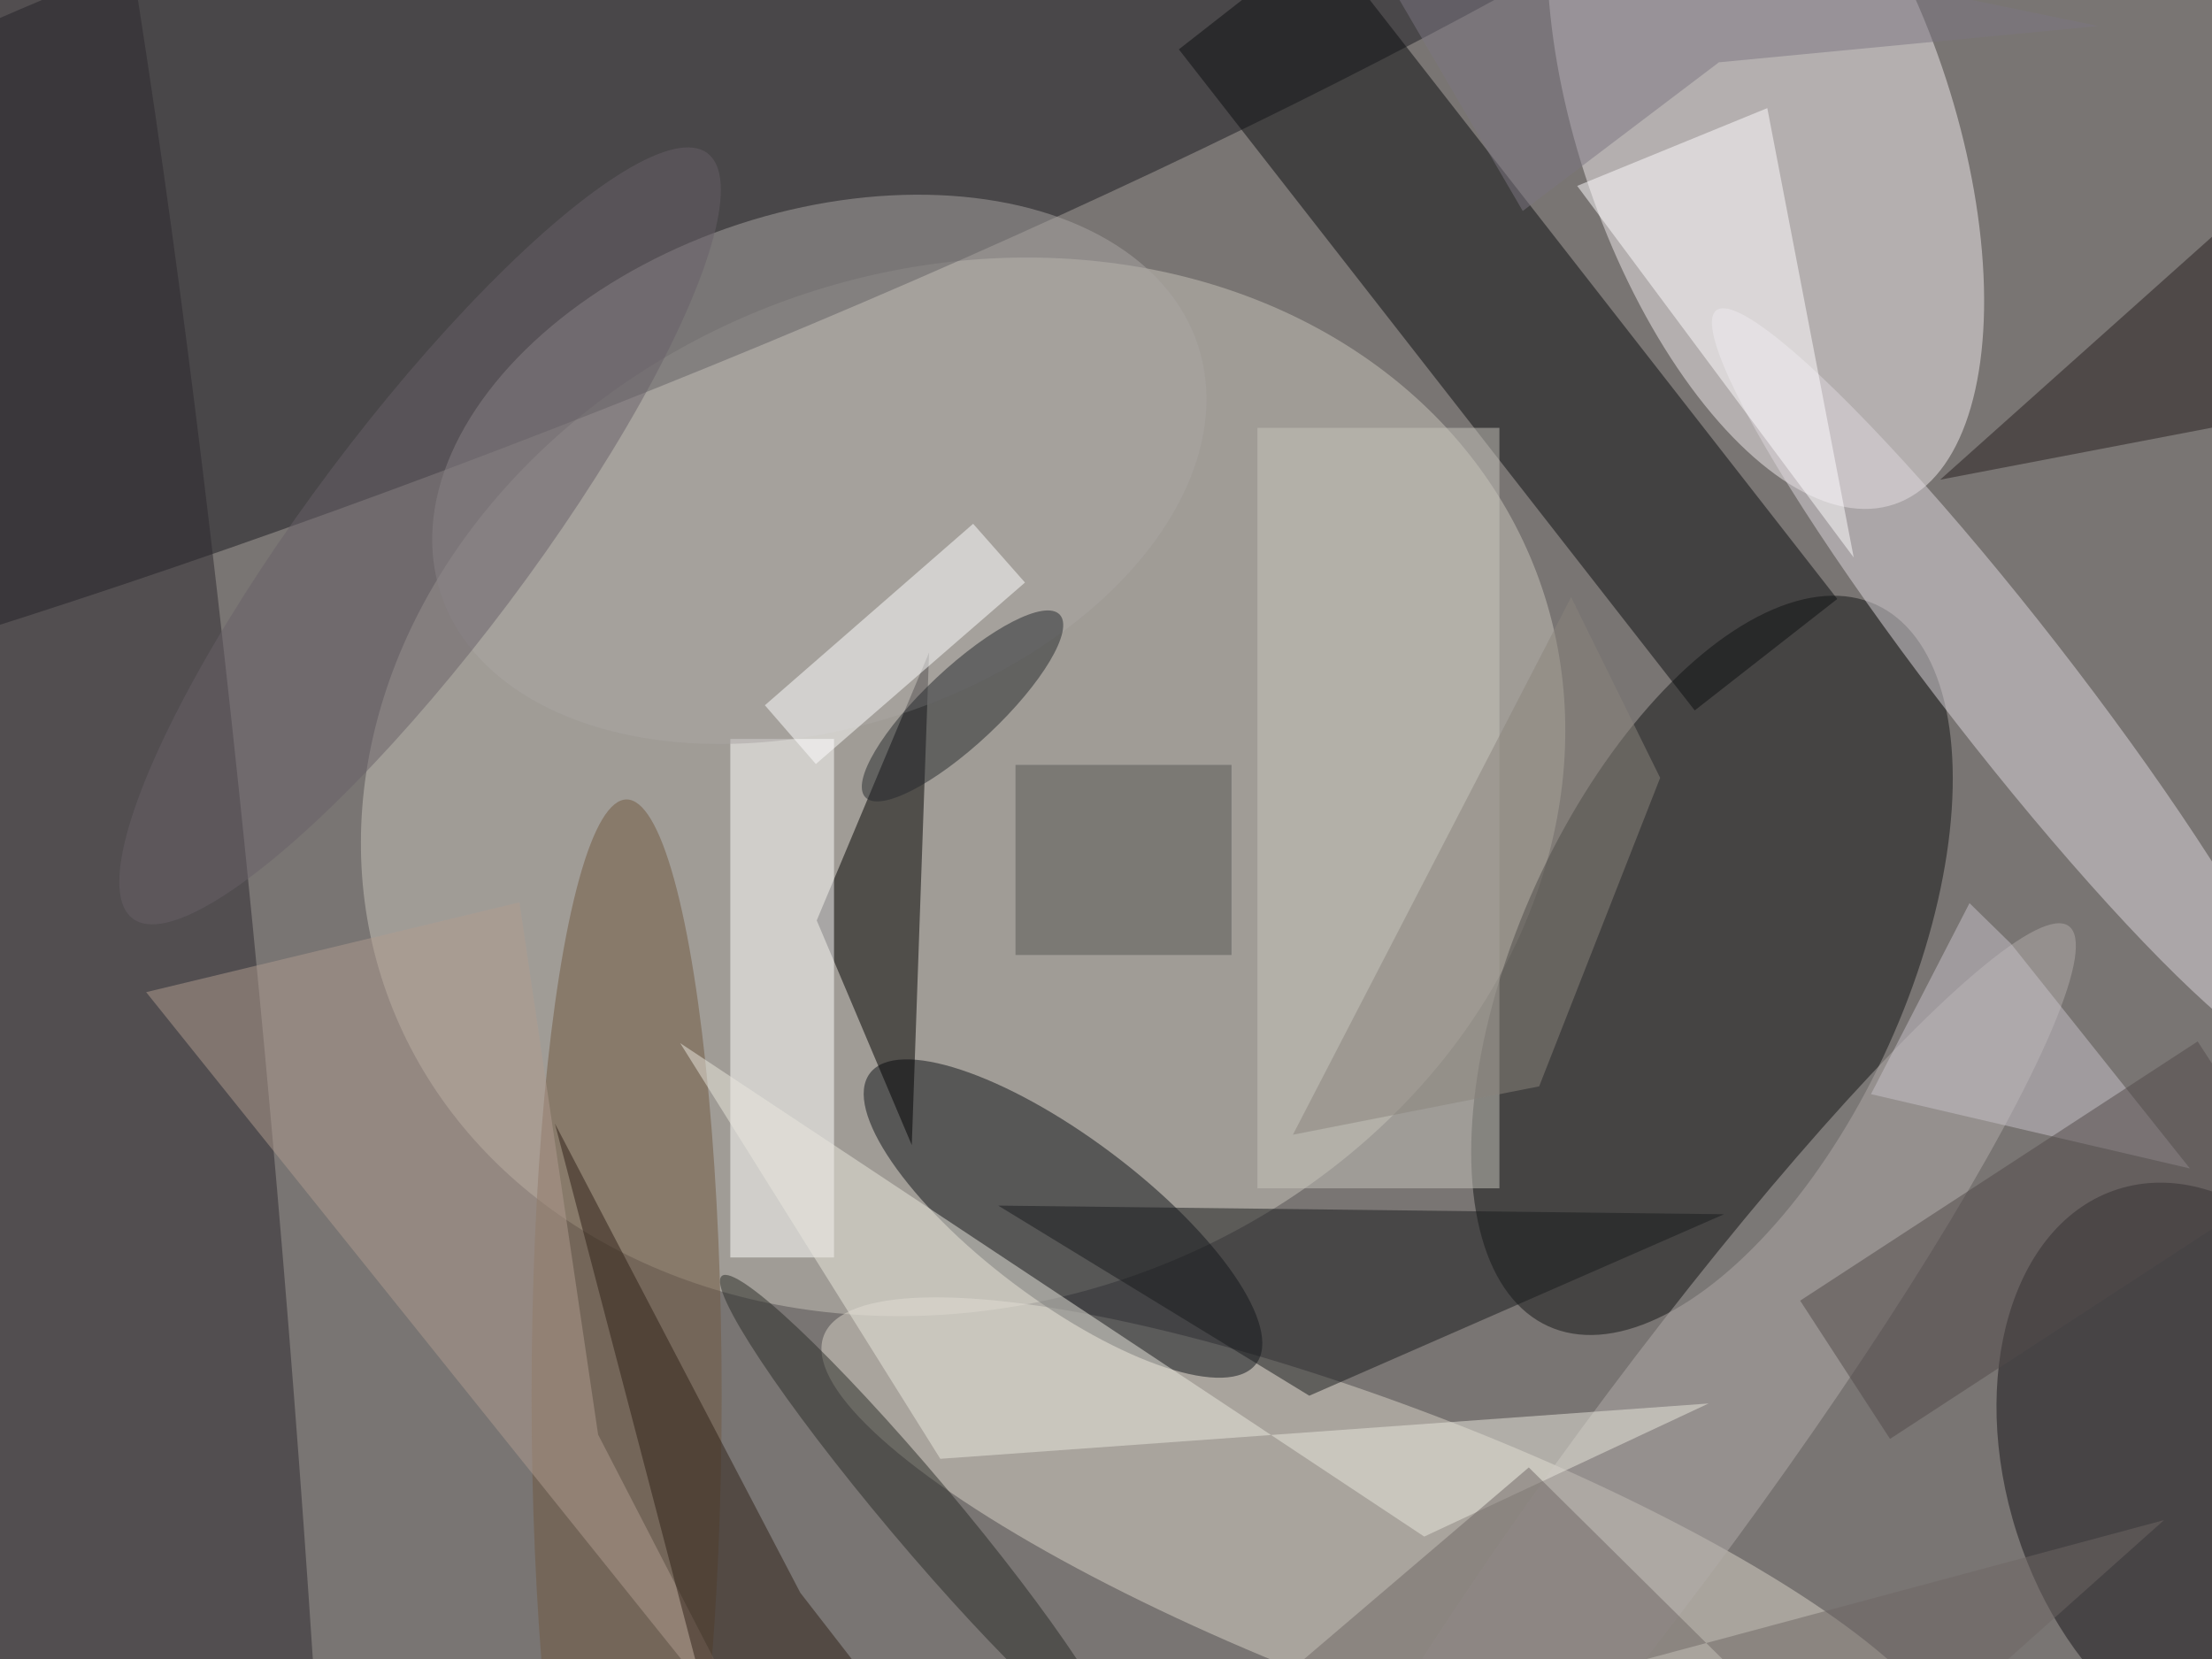 <svg xmlns="http://www.w3.org/2000/svg" viewBox="0 0 900 675"><defs/><filter id="prefix__a"><feGaussianBlur stdDeviation="12"/></filter><rect width="100%" height="100%" fill="#797573"/><g filter="url(#prefix__a)"><g fill-opacity=".5" transform="translate(1.8 1.8) scale(3.516)"><circle r="1" fill="#c8c5bb" transform="rotate(-19.7 316.2 -274.2) scale(70.841 59.909)"/><circle r="1" fill="#1b1b20" transform="rotate(68.8 12.5 45.7) scale(34.115 199.602)"/><circle r="1" fill="#121415" transform="matrix(-20.431 -9.27 18.947 -41.759 197.6 111.2)"/><circle r="1" fill="#f1eaed" transform="matrix(14.937 43.628 -20.409 6.988 203.8 14.2)"/><circle r="1" fill="#dbd5c9" transform="matrix(-65.182 -24.948 5.941 -15.522 160 179)"/><circle r="1" fill="#2d282e" transform="rotate(85.4 -78.4 83.4) scale(242.079 21.935)"/><path fill="#0c0f10" d="M152.4-7.7l59.7 76.5-16.5 12.9-59.7-76.5z"/><circle r="1" fill="#0e1218" transform="matrix(22.353 16.804 -5.668 7.539 122.5 140.5)"/><circle r="1" fill="#171518" transform="matrix(-22.129 7.076 -10.454 -32.692 255 169.8)"/><circle r="1" fill="#dfd8df" transform="matrix(-33.602 -43.197 5.844 -4.546 231.7 78.6)"/><path d="M94 106l11 26 2-57z"/><path fill="#fff" d="M84 85h12v60H84z"/><circle r="1" fill="#b3acab" transform="matrix(8.869 6.519 -47.588 64.743 191.3 171.4)"/><path fill="#181b1c" d="M151 161l48-21-84-1z"/><ellipse cx="72" cy="161" fill="#705840" rx="11" ry="69"/><path fill="#c7c5bc" d="M145 49h28v88h-28z"/><path fill="#eae8df" d="M78.2 120.2l86.1 57.1 32.9-15.4-88.9 6.4z"/><circle r="1" fill="#aba6a4" transform="matrix(-9.257 -28.384 43.83 -14.295 94.3 53.8)"/><path fill="#c9c3ca" d="M227.4 104l4.8 4.7 20.7 26-36.9-8.6z"/><path fill="#261e1e" d="M224 55l47-9V13z"/><path fill="#fff" d="M88 81.1l24.1-21 6 6.8-24.2 21z"/><path fill="#b19d90" d="M89 204.8l-20.3-39.3-9.1-61.6-43.2 10.4z"/><path fill="#fffeff" d="M214 64l-10-52-22 9z"/><circle r="1" fill="#24282d" transform="rotate(-133.2 73 16.6) scale(4.435 15.433)"/><path fill="#2e2116" d="M84 207h26.1l-18-23.2-28.4-54.3z"/><path fill="#6f6664" d="M176.4 169.3L132.2 207l117.7-31.6-35.4 31.6z"/><path fill="#8a857c" d="M191.6 89.5l-14 35.7-28.5 5.6 32.2-62.2z"/><circle r="1" fill="#2b2c28" transform="matrix(3.097 -2.608 22.784 27.056 105.8 174.2)"/><path fill="#575754" d="M117 88h25v22h-25z"/><path fill="#534b4b" d="M264.2 136l-46 30-10.4-16 46-30z"/><path fill="#7d7782" d="M152.4-16l23.3 39.9 22.7-17.2 43.9-4.2z"/><circle r="1" fill="#686068" transform="matrix(33.249 -44.284 10.278 7.717 48.1 61.5)"/></g></g></svg>